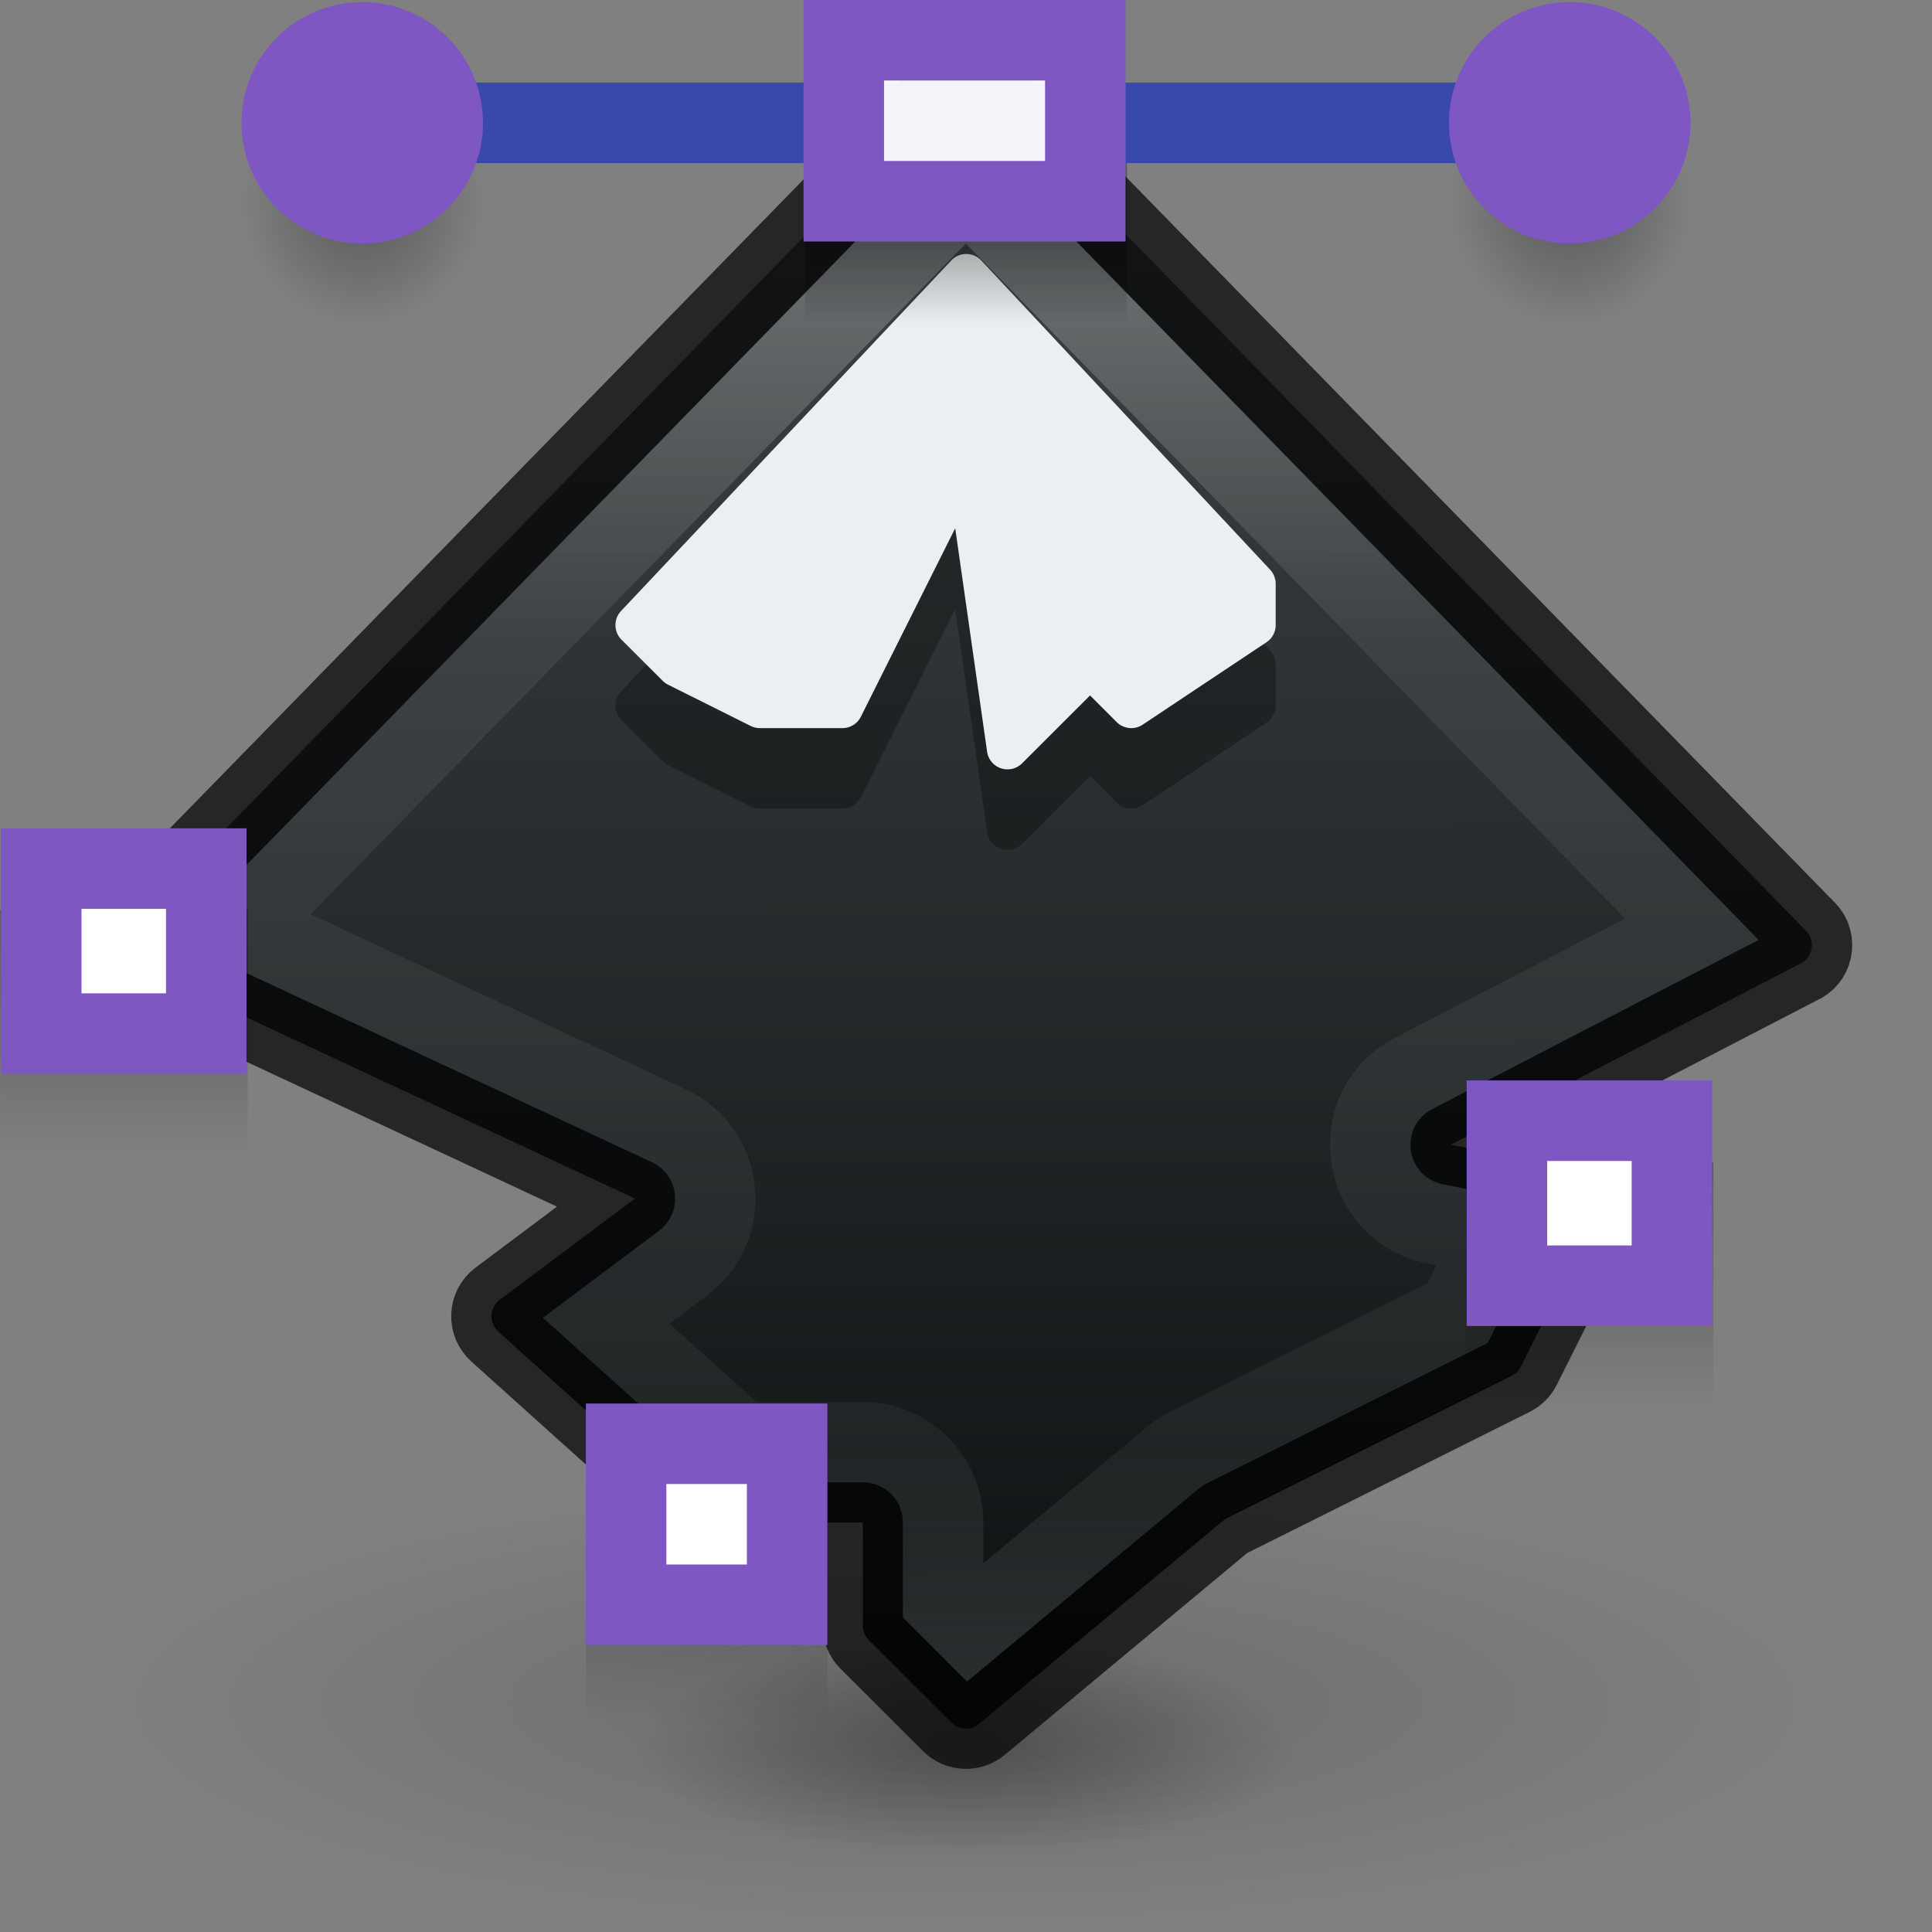 <?xml version="1.0" encoding="UTF-8" standalone="no"?>
<!-- Created with Inkscape (http://www.inkscape.org/) -->

<svg
   xmlns:dc="http://purl.org/dc/elements/1.1/"
   xmlns:cc="http://creativecommons.org/ns#"
   xmlns:rdf="http://www.w3.org/1999/02/22-rdf-syntax-ns#"
   xmlns:svg="http://www.w3.org/2000/svg"
   xmlns="http://www.w3.org/2000/svg"
   xmlns:xlink="http://www.w3.org/1999/xlink"
   xmlns:sodipodi="http://sodipodi.sourceforge.net/DTD/sodipodi-0.dtd"
   xmlns:inkscape="http://www.inkscape.org/namespaces/inkscape"
   version="1.1"
   width="24"
   height="24"
   id="svg6649"
   inkscape:version="0.92.3 (2405546, 2018-03-11)"
   sodipodi:docname="inkscape_24.svg"
   inkscape:export-filename="/home/francisco/Documents/brackets.png"
   inkscape:export-xdpi="90"
   inkscape:export-ydpi="90">
  <rect width="100%" height="100%" fill="#808080" stroke="none"/>
  <sodipodi:namedview
     pagecolor="#ffffff"
     bordercolor="#666666"
     borderopacity="1"
     objecttolerance="10"
     gridtolerance="10"
     guidetolerance="10"
     inkscape:pageopacity="0"
     inkscape:pageshadow="2"
     inkscape:window-width="1366"
     inkscape:window-height="705"
     id="namedview108"
     showgrid="false"
     showguides="false"
     inkscape:guide-bbox="true"
     inkscape:zoom="45.254834"
     inkscape:cx="16.432644"
     inkscape:cy="8.2343946"
     inkscape:window-x="0"
     inkscape:window-y="30"
     inkscape:window-maximized="1"
     inkscape:current-layer="svg6649">
    <sodipodi:guide
       position="14.419,-16.333"
       orientation="1,0"
       id="guide4198"
       inkscape:locked="false" />
    <sodipodi:guide
       position="23.246,43.045"
       orientation="0,1"
       id="guide4200"
       inkscape:locked="false" />
    <sodipodi:guide
       position="28.107,3.005"
       orientation="0,1"
       id="guide4202"
       inkscape:locked="false" />
    <sodipodi:guide
       position="44.017,15.291"
       orientation="1,0"
       id="guide4204"
       inkscape:locked="false" />
  </sodipodi:namedview>
  <defs
     id="defs6651">
    <linearGradient
       id="linearGradient1293">
      <stop
         offset="0"
         style="stop-color:#ffffff;stop-opacity:1"
         id="stop1285" />
      <stop
         offset="0.328"
         style="stop-color:#ffffff;stop-opacity:0.235"
         id="stop1287" />
      <stop
         offset="0.851"
         style="stop-color:#ffffff;stop-opacity:0.157"
         id="stop1289" />
      <stop
         offset="1"
         style="stop-color:#ffffff;stop-opacity:0.392"
         id="stop1291" />
    </linearGradient>
    <linearGradient
       x1="24"
       y1="5"
       x2="24"
       y2="43"
       id="linearGradient3058"
       xlink:href="#linearGradient3924-1"
       gradientUnits="userSpaceOnUse"
       gradientTransform="translate(4e-6,1)" />
    <linearGradient
       id="linearGradient3924-1">
      <stop
         id="stop3926-3"
         style="stop-color:#ffffff;stop-opacity:1"
         offset="0" />
      <stop
         id="stop3928-91"
         style="stop-color:#ffffff;stop-opacity:0.235"
         offset="0.063" />
      <stop
         id="stop3930-6"
         style="stop-color:#ffffff;stop-opacity:0.157"
         offset="0.951" />
      <stop
         id="stop3932-6"
         style="stop-color:#ffffff;stop-opacity:0.392"
         offset="1" />
    </linearGradient>
    <radialGradient
       cx="6.73"
       cy="9.957"
       r="12.672"
       fx="6.2"
       fy="9.957"
       id="radialGradient5521-1"
       xlink:href="#linearGradient2867-449-88-871-390-598-476-591-434-148-57-177-8-3-3-6-4-8-8-8"
       gradientUnits="userSpaceOnUse"
       gradientTransform="matrix(0,9.498,-11.66,0,140.931,-79.161)" />
    <linearGradient
       id="linearGradient2867-449-88-871-390-598-476-591-434-148-57-177-8-3-3-6-4-8-8-8">
      <stop
         id="stop3750-1-0-7-6-6-1-3-9"
         style="stop-color:#29abe2;stop-opacity:1"
         offset="0" />
      <stop
         id="stop3752-3-7-4-0-32-8-923-0"
         style="stop-color:#28aae1;stop-opacity:1"
         offset="0.262" />
      <stop
         id="stop3754-1-8-5-2-7-6-7-1"
         style="stop-color:#1d99d6;stop-opacity:1"
         offset="0.705" />
      <stop
         id="stop3756-1-6-2-6-6-1-96-6"
         style="stop-color:#0274bd;stop-opacity:1"
         offset="1" />
    </linearGradient>
    <radialGradient
       cx="4.993"
       cy="43.5"
       r="2.5"
       fx="4.993"
       fy="43.5"
       id="radialGradient3013"
       xlink:href="#linearGradient3688-166-749"
       gradientUnits="userSpaceOnUse"
       gradientTransform="matrix(2.004,0,0,1.4,27.988,-17.4)" />
    <linearGradient
       id="linearGradient3688-166-749">
      <stop
         id="stop2883"
         style="stop-color:#181818;stop-opacity:1"
         offset="0" />
      <stop
         id="stop2885"
         style="stop-color:#181818;stop-opacity:0"
         offset="1" />
    </linearGradient>
    <radialGradient
       cx="4.993"
       cy="43.5"
       r="2.5"
       fx="4.993"
       fy="43.5"
       id="radialGradient3015"
       xlink:href="#linearGradient3688-464-309"
       gradientUnits="userSpaceOnUse"
       gradientTransform="matrix(2.004,0,0,1.4,-20.012,-104.4)" />
    <linearGradient
       id="linearGradient3688-464-309">
      <stop
         id="stop2889"
         style="stop-color:#181818;stop-opacity:1"
         offset="0" />
      <stop
         id="stop2891"
         style="stop-color:#181818;stop-opacity:0"
         offset="1" />
    </linearGradient>
    <linearGradient
       id="linearGradient3702-501-757">
      <stop
         id="stop2895"
         style="stop-color:#181818;stop-opacity:0"
         offset="0" />
      <stop
         id="stop2897"
         style="stop-color:#181818;stop-opacity:1"
         offset="0.5" />
      <stop
         id="stop2899"
         style="stop-color:#181818;stop-opacity:0"
         offset="1" />
    </linearGradient>
    <linearGradient
       x1="25.058"
       y1="47.028"
       x2="25.058"
       y2="39.999"
       id="linearGradient6647"
       xlink:href="#linearGradient3702-501-757"
       gradientUnits="userSpaceOnUse" />
    <radialGradient
       id="radialGradient3045"
       gradientUnits="userSpaceOnUse"
       cy="8.45"
       cx="11.546"
       gradientTransform="matrix(1.9428e-8,2.337,-2.472,-4.3056e-8,-1.984,-17.371)"
       r="20">
      <stop
         id="stop3750-6-3-7-0-5-3-5-7"
         stop-color="#a0a0a0"
         offset="0" />
      <stop
         id="stop3752-3-7-7-6-4-4-3-4"
         stop-color="#a0a0a0"
         offset=".262" />
      <stop
         id="stop3754-1-7-4-6-36-7-7-2-4"
         stop-color="#8e8e8e"
         offset=".705" />
      <stop
         id="stop3756-7-5-7-1-4-3-1-7"
         stop-color="#666"
         offset="1" />
    </radialGradient>
    <linearGradient
       id="linearGradient3037"
       y2="43"
       gradientUnits="userSpaceOnUse"
       x2="24"
       gradientTransform="translate(-46.874,-4.936)"
       y1="5"
       x1="24">
      <stop
         id="stop3926-2-0"
         stop-color="#fff"
         offset="0" />
      <stop
         id="stop3928-2-0"
         stop-color="#fff"
         stop-opacity=".235"
         offset=".063" />
      <stop
         id="stop3930-6-1"
         stop-color="#fff"
         stop-opacity=".157"
         offset=".951" />
      <stop
         id="stop3932-1-6"
         stop-color="#fff"
         stop-opacity=".392"
         offset="1" />
    </linearGradient>
    <radialGradient
       gradientTransform="matrix(2.004,0,0,1.4,27.988,-17.4)"
       gradientUnits="userSpaceOnUse"
       xlink:href="#linearGradient3688-166-749"
       id="radialGradient3013-896"
       fy="43.5"
       fx="4.993"
       r="2.5"
       cy="43.5"
       cx="4.993" />
    <radialGradient
       gradientTransform="matrix(2.004,0,0,1.4,-20.012,-104.4)"
       gradientUnits="userSpaceOnUse"
       xlink:href="#linearGradient3688-166-749"
       id="radialGradient3015-826"
       fy="43.5"
       fx="4.993"
       r="2.5"
       cy="43.5"
       cx="4.993" />
    <radialGradient
       gradientTransform="matrix(0,9.498,-11.66,0,140.931,-79.161)"
       gradientUnits="userSpaceOnUse"
       xlink:href="#radialGradient3045"
       id="radialGradient4144"
       fy="9.957"
       fx="6.2"
       r="12.672"
       cy="9.957"
       cx="6.73" />
    <linearGradient
       id="linearGradient2867-449-88-871-390-598-476-591-434-148-57-177-8-3-3-6-4-8-8-8-5">
      <stop
         offset="0"
         style="stop-color:#919caf;stop-opacity:1"
         id="stop3750-1-0-7-6-6-1-3-9-3" />
      <stop
         offset="0.262"
         style="stop-color:#68758e;stop-opacity:1"
         id="stop3752-3-7-4-0-32-8-923-0-7" />
      <stop
         offset="0.705"
         style="stop-color:#485a6c;stop-opacity:1"
         id="stop3754-1-8-5-2-7-6-7-1-9" />
      <stop
         offset="1"
         style="stop-color:#444c5c;stop-opacity:1"
         id="stop3756-1-6-2-6-6-1-96-6-0" />
    </linearGradient>
    <linearGradient
       gradientTransform="translate(1.17e-5,1)"
       gradientUnits="userSpaceOnUse"
       xlink:href="#linearGradient4187"
       id="linearGradient3153"
       y2="41.891"
       x2="24"
       y1="6.111"
       x1="24" />
    <linearGradient
       id="linearGradient4187">
      <stop
         offset="0"
         style="stop-color:#ffffff;stop-opacity:1"
         id="stop4189" />
      <stop
         offset="0.021"
         style="stop-color:#ffffff;stop-opacity:0.235"
         id="stop4191" />
      <stop
         offset="0.977"
         style="stop-color:#ffffff;stop-opacity:0.157"
         id="stop4193" />
      <stop
         offset="1"
         style="stop-color:#ffffff;stop-opacity:0.392"
         id="stop4195" />
    </linearGradient>
    <linearGradient
       inkscape:collect="always"
       id="linearGradient4837">
      <stop
         style="stop-color:#000000;stop-opacity:0.31"
         offset="0"
         id="stop4839" />
      <stop
         style="stop-color:#000000;stop-opacity:0;"
         offset="1"
         id="stop4841" />
    </linearGradient>
    <radialGradient
       xlink:href="#linearGradient4632-92-3-0-8-1-6"
       id="radialGradient3857-4"
       gradientUnits="userSpaceOnUse"
       gradientTransform="matrix(0,1.356,-1.356,0,-3.52,32.665)"
       cx="32"
       cy="4.342"
       fx="32"
       fy="4.342"
       r="27.5" />
    <linearGradient
       id="linearGradient4632-92-3-0-8-1-6">
      <stop
         offset="0"
         style="stop-color:#fafafa;stop-opacity:1"
         id="stop4634-68-8-0-2-9-1" />
      <stop
         offset="1"
         style="stop-color:#e1e1e1;stop-opacity:1"
         id="stop4636-8-21-7-1-4-9" />
    </linearGradient>
    <linearGradient
       id="linearGradient4187-3">
      <stop
         id="stop4189-6"
         style="stop-color:#ffffff;stop-opacity:1"
         offset="0" />
      <stop
         id="stop4191-7"
         style="stop-color:#ffffff;stop-opacity:0.235"
         offset="0.397" />
      <stop
         id="stop4193-5"
         style="stop-color:#ffffff;stop-opacity:0.157"
         offset="0.809" />
      <stop
         id="stop4195-3"
         style="stop-color:#ffffff;stop-opacity:0.392"
         offset="1" />
    </linearGradient>
    <radialGradient
       cx="4.054"
       cy="7.202"
       r="12.672"
       fx="4.054"
       fy="7.202"
       id="radialGradient4144-5"
       xlink:href="#linearGradient4223"
       gradientUnits="userSpaceOnUse"
       gradientTransform="matrix(-4.997,4.974,-6.601,-6.632,27.066,54.926)" />
    <linearGradient
       id="linearGradient4223">
      <stop
         offset="0"
         style="stop-color:#cdf87e;stop-opacity:1"
         id="stop4225" />
      <stop
         offset="0.262"
         style="stop-color:#a2e34f;stop-opacity:1"
         id="stop4227" />
      <stop
         offset="0.661"
         style="stop-color:#68b723;stop-opacity:1"
         id="stop4229" />
      <stop
         offset="1"
         style="stop-color:#1d7e0d;stop-opacity:1"
         id="stop4231" />
    </linearGradient>
    <radialGradient
       gradientTransform="matrix(3.71,0,0,0.954,-99.393,0.928)"
       gradientUnits="userSpaceOnUse"
       xlink:href="#linearGradient3966"
       id="radialGradient4284-8"
       fy="44.129"
       fx="23.668"
       r="6.1"
       cy="44.129"
       cx="23.668" />
    <linearGradient
       id="linearGradient3966">
      <stop
         offset="0"
         style="stop-color:#000000;stop-opacity:1"
         id="stop3968" />
      <stop
         offset="1"
         style="stop-color:#000000;stop-opacity:0"
         id="stop3970" />
    </linearGradient>
    <radialGradient
       gradientTransform="matrix(1.396,0,0,0.464,-44.626,23.673)"
       gradientUnits="userSpaceOnUse"
       xlink:href="#linearGradient3966"
       id="radialGradient4284"
       fy="44.129"
       fx="23.668"
       r="6.1"
       cy="44.129"
       cx="23.668" />
    <radialGradient
       inkscape:collect="always"
       xlink:href="#linearGradient4837"
       id="radialGradient4320-6"
       gradientUnits="userSpaceOnUse"
       cx="16.5"
       cy="6.5"
       fx="16.5"
       fy="6.5"
       r="1.5"
       gradientTransform="translate(15.294,101.88)" />
    <linearGradient
       inkscape:collect="always"
       xlink:href="#linearGradient4837"
       id="linearGradient4302-0"
       x1="24"
       y1="7"
       x2="24"
       y2="8"
       gradientUnits="userSpaceOnUse"
       gradientTransform="translate(0.294,101.88)" />
    <radialGradient
       inkscape:collect="always"
       xlink:href="#linearGradient4837"
       id="radialGradient4314-6"
       cx="16.5"
       cy="6.5"
       fx="16.5"
       fy="6.5"
       r="1.5"
       gradientUnits="userSpaceOnUse"
       gradientTransform="translate(0.294,101.88)" />
    <radialGradient
       cx="6.953"
       cy="9.957"
       r="12.672"
       fx="6.953"
       fy="9.957"
       id="radialGradient3988-3"
       xlink:href="#linearGradient2867-449-88-871-390-598-476-591-434-148-57-177-8-3-3-6-4-8-8-8-5-7-8"
       gradientUnits="userSpaceOnUse"
       gradientTransform="matrix(0,5.938,-7.29,0,125.388,-4.724)" />
    <linearGradient
       id="linearGradient2867-449-88-871-390-598-476-591-434-148-57-177-8-3-3-6-4-8-8-8-5-7-8">
      <stop
         id="stop3750-1-0-7-6-6-1-3-9-3-9-2"
         style="stop-color:#404648;stop-opacity:1"
         offset="0" />
      <stop
         id="stop3754-1-8-5-2-7-6-7-1-9-1-0"
         style="stop-color:#0c1011;stop-opacity:1"
         offset="1" />
    </linearGradient>
    <linearGradient
       inkscape:collect="always"
       xlink:href="#linearGradient2867-449-88-871-390-598-476-591-434-148-57-177-8-3-3-6-4-8-8-8-5-7-8"
       id="linearGradient1227"
       x1="24.547"
       y1="3.112"
       x2="24.573"
       y2="45.03"
       gradientUnits="userSpaceOnUse"
       gradientTransform="matrix(0.489,0,0,0.488,-0.607,-1.582)" />
    <linearGradient
       x1="24"
       y1="6.032"
       x2="24"
       y2="41.934"
       id="linearGradient3024"
       xlink:href="#linearGradient3895"
       gradientUnits="userSpaceOnUse"
       gradientTransform="translate(22.376,41.865)" />
    <linearGradient
       id="linearGradient3895">
      <stop
         id="stop3897"
         style="stop-color:#ffffff;stop-opacity:1"
         offset="0" />
      <stop
         id="stop3899"
         style="stop-color:#ffffff;stop-opacity:0.235"
         offset="0.03" />
      <stop
         id="stop3901"
         style="stop-color:#ffffff;stop-opacity:0.157"
         offset="0.978" />
      <stop
         id="stop3903"
         style="stop-color:#ffffff;stop-opacity:0.392"
         offset="1" />
    </linearGradient>
    <linearGradient
       inkscape:collect="always"
       xlink:href="#linearGradient4837"
       id="linearGradient1419"
       gradientUnits="userSpaceOnUse"
       gradientTransform="translate(25.173,-1117.717)"
       x1="42"
       y1="1084.02"
       x2="45"
       y2="1084.02" />
    <radialGradient
       gradientTransform="matrix(3.71,0,0,0.954,-99.393,0.928)"
       gradientUnits="userSpaceOnUse"
       xlink:href="#linearGradient3966"
       id="radialGradient4284-8-3"
       fy="44.129"
       fx="23.668"
       r="6.1"
       cy="44.129"
       cx="23.668" />
    <radialGradient
       gradientTransform="matrix(1.396,0,0,0.464,-44.626,23.673)"
       gradientUnits="userSpaceOnUse"
       xlink:href="#linearGradient3966"
       id="radialGradient4284-5"
       fy="44.129"
       fx="23.668"
       r="6.1"
       cy="44.129"
       cx="23.668" />
    <linearGradient
       inkscape:collect="always"
       xlink:href="#linearGradient4837"
       id="linearGradient1044"
       gradientUnits="userSpaceOnUse"
       gradientTransform="translate(25.173,-1117.717)"
       x1="42"
       y1="1084.02"
       x2="45"
       y2="1084.02" />
    <linearGradient
       inkscape:collect="always"
       xlink:href="#linearGradient4837"
       id="linearGradient1075"
       gradientUnits="userSpaceOnUse"
       gradientTransform="translate(25.173,-1117.717)"
       x1="42"
       y1="1084.02"
       x2="45"
       y2="1084.02" />
    <radialGradient
       gradientTransform="matrix(3.71,0,0,0.954,-99.393,0.928)"
       gradientUnits="userSpaceOnUse"
       xlink:href="#linearGradient3966"
       id="radialGradient4284-8-36"
       fy="44.129"
       fx="23.668"
       r="6.1"
       cy="44.129"
       cx="23.668" />
    <radialGradient
       gradientTransform="matrix(1.396,0,0,0.464,-44.626,23.673)"
       gradientUnits="userSpaceOnUse"
       xlink:href="#linearGradient3966"
       id="radialGradient4284-3"
       fy="44.129"
       fx="23.668"
       r="6.1"
       cy="44.129"
       cx="23.668" />
    <linearGradient
       inkscape:collect="always"
       xlink:href="#linearGradient1293"
       id="linearGradient1002"
       x1="11.816"
       y1="2.896"
       x2="11.833"
       y2="22.187"
       gradientUnits="userSpaceOnUse"
       gradientTransform="translate(-0.442,-2.362)" />
    <linearGradient
       inkscape:collect="always"
       xlink:href="#linearGradient1293"
       id="linearGradient1011"
       gradientUnits="userSpaceOnUse"
       gradientTransform="translate(-0.442,-2.362)"
       x1="11.816"
       y1="2.896"
       x2="11.833"
       y2="22.187" />
  </defs>
  <g
     id="g4270"
     transform="matrix(0.486,0,0,0.486,17.628,0.253)">
    <path
       style="color:#000000;display:inline;overflow:visible;visibility:visible;opacity:0.15;fill:url(#radialGradient4284-8-36);fill-opacity:1;fill-rule:nonzero;stroke:none;stroke-width:1;marker:none;enable-background:accumulate"
       id="path3964-9"
       d="m 11.053,43.039 a 22.632,5.821 0 0 1 -45.265,0 22.632,5.821 0 1 1 45.265,0 z"
       inkscape:connector-curvature="0" />
    <path
       style="color:#000000;display:inline;overflow:visible;visibility:visible;opacity:0.3;fill:url(#radialGradient4284-3);fill-opacity:1;fill-rule:nonzero;stroke:none;stroke-width:1;marker:none;enable-background:accumulate"
       id="path3964"
       d="m -3.062,44.141 a 8.517,2.829 0 0 1 -17.034,0 8.517,2.829 0 1 1 17.034,0 z"
       inkscape:connector-curvature="0" />
  </g>
  <g
     id="g22"
     transform="translate(-137.22,-35.542)" />
  <g
     id="g1027"
     transform="translate(0,0.487)">
    <g
       transform="translate(0.619,0.564)"
       id="g1009">
      <path
         style="color:#000000;font-style:normal;font-variant:normal;font-weight:normal;font-stretch:normal;font-size:medium;line-height:normal;font-family:sans-serif;text-indent:0;text-align:start;text-decoration:none;text-decoration-line:none;text-decoration-style:solid;text-decoration-color:#000000;letter-spacing:normal;word-spacing:normal;text-transform:none;writing-mode:lr-tb;direction:ltr;baseline-shift:baseline;text-anchor:start;white-space:normal;clip-rule:nonzero;display:inline;overflow:visible;visibility:visible;opacity:1;isolation:auto;mix-blend-mode:normal;color-interpolation:sRGB;color-interpolation-filters:linearRGB;solid-color:#000000;solid-opacity:1;fill:url(#linearGradient1227);fill-opacity:1;fill-rule:evenodd;stroke:none;stroke-width:1px;stroke-linecap:round;stroke-linejoin:round;stroke-miterlimit:4;stroke-dasharray:none;stroke-dashoffset:0;stroke-opacity:1;color-rendering:auto;image-rendering:auto;shape-rendering:auto;text-rendering:auto;enable-background:accumulate"
         d="m 11.386,-0.064 c -0.073,-0.001 -0.143,0.029 -0.192,0.082 L 0.941,10.518 c -0.123,0.133 -0.074,0.348 0.095,0.413 l 6.232,2.907 -1.68,1.258 c -0.129,0.097 -0.137,0.287 -0.017,0.395 l 2.563,2.305 c 0.047,0.042 0.108,0.066 0.171,0.066 h 1.794 v 1.28 c 1.2e-5,0.068 0.027,0.133 0.075,0.181 l 1.025,1.024 c 0.094,0.094 0.243,0.101 0.345,0.016 l 3.053,-2.542 3.562,-1.78 c 0.05,-0.025 0.09,-0.065 0.115,-0.115 l 1.025,-2.049 c 0.075,-0.151 -0.014,-0.332 -0.179,-0.365 l -1.717,-0.343 4.326,-2.241 c 0.167,-0.067 0.215,-0.281 0.092,-0.412 L 11.568,0.019 c -0.047,-0.051 -0.113,-0.08 -0.182,-0.082 z"
         id="path4288-1"
         inkscape:connector-curvature="0"
         sodipodi:nodetypes="cccccccccccccccccccccccc" />
      <path
         style="color:#000000;font-style:normal;font-variant:normal;font-weight:normal;font-stretch:normal;font-size:medium;line-height:normal;font-family:sans-serif;text-indent:0;text-align:start;text-decoration:none;text-decoration-line:none;text-decoration-style:solid;text-decoration-color:#000000;letter-spacing:normal;word-spacing:normal;text-transform:none;writing-mode:lr-tb;direction:ltr;baseline-shift:baseline;text-anchor:start;white-space:normal;clip-rule:nonzero;display:inline;overflow:visible;visibility:visible;opacity:0.7;isolation:auto;mix-blend-mode:normal;color-interpolation:sRGB;color-interpolation-filters:linearRGB;solid-color:#000000;solid-opacity:1;fill:none;fill-opacity:1;fill-rule:evenodd;stroke:#000000;stroke-width:1px;stroke-linecap:round;stroke-linejoin:round;stroke-miterlimit:4;stroke-dasharray:none;stroke-dashoffset:0;stroke-opacity:1;color-rendering:auto;image-rendering:auto;shape-rendering:auto;text-rendering:auto;enable-background:accumulate"
         d="m 11.386,-0.064 c -0.073,-0.001 -0.143,0.029 -0.192,0.082 L 0.941,10.518 c -0.123,0.133 -0.074,0.348 0.095,0.413 l 6.232,2.907 -1.68,1.258 c -0.129,0.097 -0.137,0.287 -0.017,0.395 l 2.563,2.305 c 0.047,0.042 0.108,0.066 0.171,0.066 h 1.794 v 1.28 c 1.2e-5,0.068 0.027,0.133 0.075,0.181 l 1.025,1.024 c 0.094,0.094 0.243,0.101 0.345,0.016 l 3.053,-2.542 3.562,-1.78 c 0.05,-0.025 0.09,-0.065 0.115,-0.115 l 1.025,-2.049 c 0.075,-0.151 -0.014,-0.332 -0.179,-0.365 l -1.717,-0.343 4.326,-2.241 c 0.167,-0.067 0.215,-0.281 0.092,-0.412 L 11.568,0.019 c -0.047,-0.051 -0.113,-0.08 -0.182,-0.082 z"
         id="path4288-1-9"
         inkscape:connector-curvature="0"
         sodipodi:nodetypes="cccccccccccccccccccccccc" />
      <path
         inkscape:connector-curvature="0"
         style="color:#000000;font-style:normal;font-variant:normal;font-weight:normal;font-stretch:normal;font-size:medium;line-height:normal;font-family:sans-serif;text-indent:0;text-align:start;text-decoration:none;text-decoration-line:none;text-decoration-style:solid;text-decoration-color:#000000;letter-spacing:normal;word-spacing:normal;text-transform:none;writing-mode:lr-tb;direction:ltr;baseline-shift:baseline;text-anchor:start;white-space:normal;clip-rule:nonzero;display:inline;overflow:visible;visibility:visible;opacity:0.3;isolation:auto;mix-blend-mode:normal;color-interpolation:sRGB;color-interpolation-filters:linearRGB;solid-color:#000000;solid-opacity:1;fill:#000000;fill-opacity:1;fill-rule:evenodd;stroke:none;stroke-width:1px;stroke-linecap:round;stroke-linejoin:round;stroke-miterlimit:4;stroke-dasharray:none;stroke-dashoffset:0;stroke-opacity:1;color-rendering:auto;image-rendering:auto;shape-rendering:auto;text-rendering:auto;enable-background:accumulate"
         d="m 11.389,3.104 a 0.256,0.256 0 0 0 -0.191,0.081 L 7.096,7.539 a 0.256,0.256 0 0 0 0.005,0.356 l 0.513,0.512 a 0.256,0.256 0 0 0 0.067,0.048 l 1.025,0.512 a 0.256,0.256 0 0 0 0.114,0.027 H 9.846 A 0.256,0.256 0 0 0 10.075,8.852 L 11.247,6.511 11.643,9.286 a 0.256,0.256 0 0 0 0.435,0.145 l 0.844,-0.843 0.331,0.331 a 0.256,0.256 0 0 0 0.323,0.032 l 1.538,-1.024 A 0.256,0.256 0 0 0 15.228,7.714 V 7.202 A 0.256,0.256 0 0 0 15.159,7.027 L 11.571,3.185 a 0.256,0.256 0 0 0 -0.182,-0.081 z"
         id="path4284-7-6" />
      <path
         inkscape:connector-curvature="0"
         style="color:#000000;font-style:normal;font-variant:normal;font-weight:normal;font-stretch:normal;font-size:medium;line-height:normal;font-family:sans-serif;text-indent:0;text-align:start;text-decoration:none;text-decoration-line:none;text-decoration-style:solid;text-decoration-color:#000000;letter-spacing:normal;word-spacing:normal;text-transform:none;writing-mode:lr-tb;direction:ltr;baseline-shift:baseline;text-anchor:start;white-space:normal;clip-rule:nonzero;display:inline;overflow:visible;visibility:visible;opacity:1;isolation:auto;mix-blend-mode:normal;color-interpolation:sRGB;color-interpolation-filters:linearRGB;solid-color:#000000;solid-opacity:1;fill:#eceff1;fill-opacity:1;fill-rule:evenodd;stroke:none;stroke-width:1px;stroke-linecap:round;stroke-linejoin:round;stroke-miterlimit:4;stroke-dasharray:none;stroke-dashoffset:0;stroke-opacity:1;color-rendering:auto;image-rendering:auto;shape-rendering:auto;text-rendering:auto;enable-background:accumulate"
         d="m 11.389,2.104 a 0.256,0.256 0 0 0 -0.191,0.081 L 7.096,6.539 a 0.256,0.256 0 0 0 0.005,0.356 L 7.614,7.407 a 0.256,0.256 0 0 0 0.067,0.048 l 1.025,0.512 a 0.256,0.256 0 0 0 0.114,0.027 H 9.846 A 0.256,0.256 0 0 0 10.075,7.852 L 11.247,5.511 11.643,8.286 a 0.256,0.256 0 0 0 0.435,0.145 l 0.844,-0.843 0.331,0.331 a 0.256,0.256 0 0 0 0.323,0.032 l 1.538,-1.024 a 0.256,0.256 0 0 0 0.114,-0.213 V 6.202 A 0.256,0.256 0 0 0 15.159,6.026 L 11.571,2.185 A 0.256,0.256 0 0 0 11.389,2.104 Z"
         id="path4284-7" />
      <path
         style="color:#000000;font-style:normal;font-variant:normal;font-weight:normal;font-stretch:normal;font-size:medium;line-height:normal;font-family:sans-serif;text-indent:0;text-align:start;text-decoration:none;text-decoration-line:none;text-decoration-style:solid;text-decoration-color:#000000;letter-spacing:normal;word-spacing:normal;text-transform:none;writing-mode:lr-tb;direction:ltr;baseline-shift:baseline;text-anchor:start;white-space:normal;clip-rule:nonzero;display:inline;overflow:visible;visibility:visible;opacity:0.3;isolation:auto;mix-blend-mode:normal;color-interpolation:sRGB;color-interpolation-filters:linearRGB;solid-color:#000000;solid-opacity:1;fill:none;fill-opacity:1;fill-rule:evenodd;stroke:url(#linearGradient1011);stroke-width:1;stroke-linecap:round;stroke-linejoin:miter;stroke-miterlimit:4;stroke-dasharray:none;stroke-dashoffset:0;stroke-opacity:1;color-rendering:auto;image-rendering:auto;shape-rendering:auto;text-rendering:auto;enable-background:accumulate"
         d="m 11.378,1.259 -8.988,9.203 5.297,2.471 c 0.685,0.319 0.783,1.254 0.178,1.707 l -0.955,0.715 1.676,1.508 h 1.51 c 0.552,5.5e-5 1,0.448 1,1 v 0.971 l 0.328,0.328 2.531,-2.107 c 0.059,-0.049 0.124,-0.091 0.193,-0.125 l 3.34,-1.668 0.479,-0.957 -0.762,-0.152 C 16.28,13.964 16.104,12.72 16.941,12.284 L 20.396,10.493 Z"
         id="path4288-1-91"
         inkscape:connector-curvature="0"
         sodipodi:nodetypes="cccccccccccccccccc" />
    </g>
    <g
       transform="translate(-12.294,-106.341)"
       id="g1366">
      <circle
         r="1.5"
         cy="108.38"
         cx="16.794"
         id="circle4310-2"
         style="opacity:1;fill:url(#radialGradient4314-6);fill-opacity:1;stroke:none;stroke-width:2;stroke-linecap:round;stroke-linejoin:round;stroke-miterlimit:4;stroke-dasharray:none;stroke-opacity:1" />
      <rect
         style="opacity:1;fill:#3949ab;fill-opacity:1;stroke:none;stroke-width:2;stroke-linecap:round;stroke-linejoin:round;stroke-miterlimit:4;stroke-dasharray:none;stroke-opacity:1"
         id="rect4306-6"
         width="14"
         height="1"
         x="17.294"
         y="106.88" />
      <rect
         style="opacity:1;fill:url(#linearGradient4302-0);fill-opacity:1;stroke:none;stroke-width:2;stroke-linecap:round;stroke-linejoin:round;stroke-miterlimit:4;stroke-dasharray:none;stroke-opacity:1"
         id="rect4294-9"
         width="4"
         height="2"
         x="22.294"
         y="107.88" />
      <circle
         style="opacity:1;fill:#7e57c2;fill-opacity:1;stroke:none;stroke-width:2;stroke-linecap:round;stroke-linejoin:round;stroke-miterlimit:4;stroke-dasharray:none;stroke-opacity:1"
         id="path4308-2"
         cx="16.794"
         cy="107.38"
         r="1.5" />
      <circle
         style="opacity:1;fill:url(#radialGradient4320-6);fill-opacity:1;stroke:none;stroke-width:2;stroke-linecap:round;stroke-linejoin:round;stroke-miterlimit:4;stroke-dasharray:none;stroke-opacity:1"
         id="circle4316-3"
         cx="31.794"
         cy="108.38"
         r="1.5" />
      <circle
         r="1.5"
         cy="107.38"
         cx="31.794"
         id="circle4318-7"
         style="opacity:1;fill:#7e57c2;fill-opacity:1;stroke:none;stroke-width:2;stroke-linecap:round;stroke-linejoin:round;stroke-miterlimit:4;stroke-dasharray:none;stroke-opacity:1" />
      <rect
         style="opacity:1;fill:#ffffff;fill-opacity:0.941;stroke:#7e57c2;stroke-width:1;stroke-linejoin:miter;stroke-miterlimit:4;stroke-dasharray:none;stroke-opacity:1"
         id="rect1332"
         width="3"
         height="2"
         x="22.776"
         y="106.354" />
    </g>
  </g>
  <g
     id="g1372-1"
     transform="matrix(1.025,0,0,1.025,-33,-57.55)"
     style="stroke-width:0.976">
    <rect
       y="-35.197"
       x="67.172"
       height="3"
       width="3"
       id="rect4401-0-7-5-5"
       style="opacity:1;fill:url(#linearGradient1419);fill-opacity:1;stroke:none;stroke-width:1.951;stroke-linecap:round;stroke-linejoin:round;stroke-miterlimit:4;stroke-dasharray:none;stroke-opacity:1"
       transform="rotate(90)" />
    <rect
       y="66.673"
       x="32.695"
       height="2"
       width="2"
       id="rect1368-5"
       style="opacity:1;fill:#ffffff;fill-opacity:1;stroke:#7e57c2;stroke-width:0.976;stroke-linejoin:miter;stroke-miterlimit:4;stroke-dasharray:none;stroke-opacity:1" />
  </g>
  <g
     id="g1372-1-7"
     transform="matrix(1.025,0,0,1.025,-14.793,-54.418)"
     style="stroke-width:0.976">
    <rect
       y="-35.197"
       x="67.172"
       height="3"
       width="3"
       id="rect4401-0-7-5-5-0"
       style="opacity:1;fill:url(#linearGradient1044);fill-opacity:1;stroke:none;stroke-width:1.951;stroke-linecap:round;stroke-linejoin:round;stroke-miterlimit:4;stroke-dasharray:none;stroke-opacity:1"
       transform="rotate(90)" />
    <rect
       y="66.673"
       x="32.695"
       height="2"
       width="2"
       id="rect1368-5-9"
       style="opacity:1;fill:#ffffff;fill-opacity:1;stroke:#7e57c2;stroke-width:0.976;stroke-linejoin:miter;stroke-miterlimit:4;stroke-dasharray:none;stroke-opacity:1" />
  </g>
  <g
     id="g1372-1-7-0"
     transform="translate(-24.917,-48.738)">
    <rect
       y="-35.197"
       x="67.172"
       height="3"
       width="3"
       id="rect4401-0-7-5-5-0-6"
       style="opacity:1;fill:url(#linearGradient1075);fill-opacity:1;stroke:none;stroke-width:2;stroke-linecap:round;stroke-linejoin:round;stroke-miterlimit:4;stroke-dasharray:none;stroke-opacity:1"
       transform="rotate(90)" />
    <rect
       y="66.673"
       x="32.695"
       height="2"
       width="2"
       id="rect1368-5-9-2"
       style="opacity:1;fill:#ffffff;fill-opacity:1;stroke:#7e57c2;stroke-width:1;stroke-linejoin:miter;stroke-miterlimit:4;stroke-dasharray:none;stroke-opacity:1" />
  </g>
</svg>
